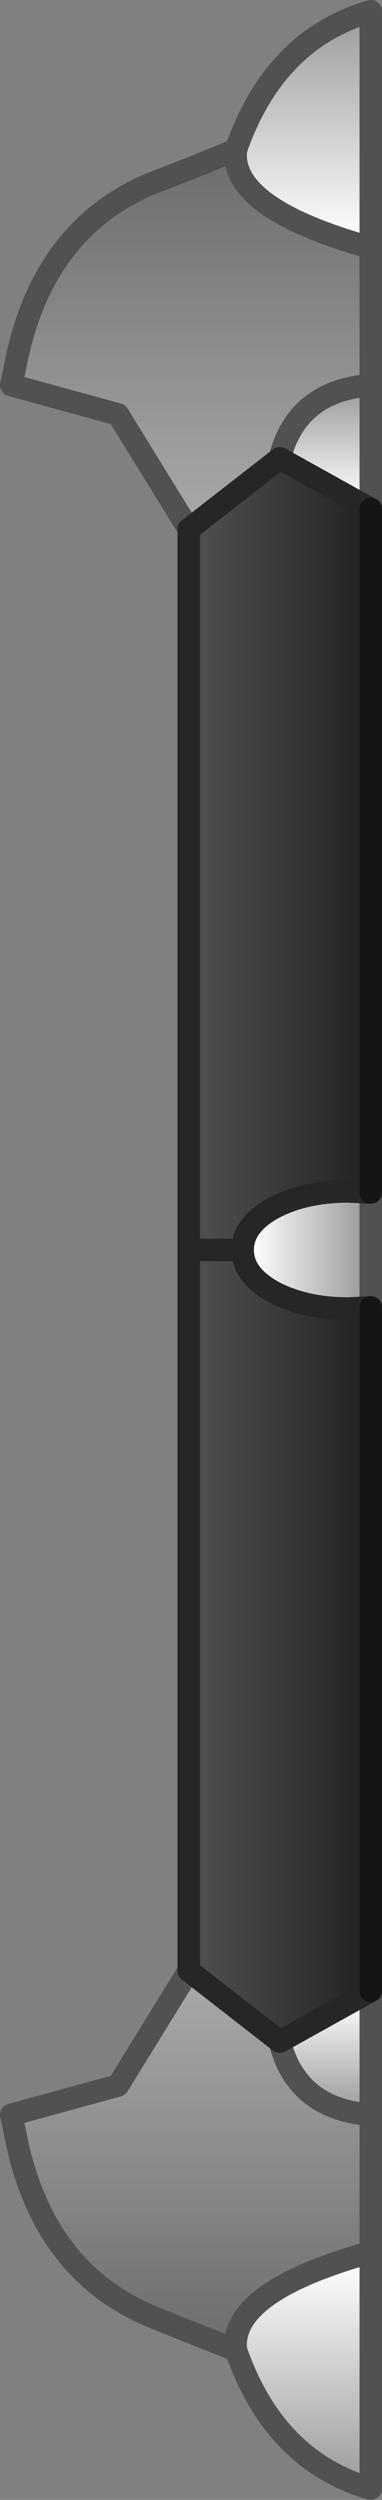 <?xml version="1.0" encoding="UTF-8" standalone="no"?>
<svg xmlns:ffdec="https://www.free-decompiler.com/flash" xmlns:xlink="http://www.w3.org/1999/xlink" ffdec:objectType="shape" height="111.0px" width="17.0px" xmlns="http://www.w3.org/2000/svg">
  <rect width="100%" height="100%" fill="#808080" stroke="none"/>
  <g transform="matrix(1.0, 0.0, 0.0, 1.0, 14.85, 55.5)">
    <path d="M1.65 -44.5 L1.65 -38.4 Q-1.65 -38.15 -2.4 -35.15 L-6.45 -32.0 -9.6 -37.1 -14.35 -38.4 -14.2 -39.1 Q-13.05 -45.35 -8.0 -47.4 -6.15 -48.1 -4.35 -48.85 -4.65 -46.25 1.65 -44.5" fill="url(#gradient0)" fill-rule="evenodd" stroke="none"/>
    <path d="M-2.4 -35.15 Q-1.65 -38.15 1.65 -38.4 L1.65 -32.9 -2.4 -35.15" fill="url(#gradient1)" fill-rule="evenodd" stroke="none"/>
    <path d="M-6.45 -32.0 L-2.4 -35.15 1.65 -32.9 1.65 -2.55 0.65 -2.6 Q-1.3 -2.6 -2.7 -1.85 -4.05 -1.1 -4.05 0.0 L-6.45 0.0 -6.45 -32.0" fill="url(#gradient2)" fill-rule="evenodd" stroke="none"/>
    <path d="M1.65 -2.55 L1.65 2.55 0.65 2.6 Q-1.3 2.6 -2.7 1.85 -4.05 1.1 -4.05 0.0 -4.05 -1.1 -2.7 -1.85 -1.3 -2.6 0.65 -2.6 L1.65 -2.55" fill="url(#gradient3)" fill-rule="evenodd" stroke="none"/>
    <path d="M1.65 -44.5 Q-4.65 -46.25 -4.35 -48.85 -2.65 -53.75 1.65 -55.0 L1.65 -44.5" fill="url(#gradient4)" fill-rule="evenodd" stroke="none"/>
    <path d="M1.65 2.55 L1.65 32.9 -2.4 35.15 -6.45 32.0 -6.45 0.0 -4.05 0.0 Q-4.05 1.1 -2.7 1.85 -1.3 2.6 0.65 2.6 L1.65 2.55" fill="url(#gradient5)" fill-rule="evenodd" stroke="none"/>
    <path d="M1.65 32.9 L1.65 38.4 Q-1.65 38.15 -2.4 35.15 L1.65 32.9" fill="url(#gradient6)" fill-rule="evenodd" stroke="none"/>
    <path d="M1.65 38.4 L1.65 44.5 Q-4.65 46.25 -4.35 48.85 -6.15 48.15 -8.0 47.4 -13.05 45.35 -14.2 39.1 L-14.35 38.4 -9.6 37.1 -6.45 32.0 -2.4 35.15 Q-1.65 38.15 1.65 38.4" fill="url(#gradient7)" fill-rule="evenodd" stroke="none"/>
    <path d="M1.65 44.5 L1.65 55.0 Q-2.65 53.75 -4.35 48.85 -4.65 46.25 1.65 44.5" fill="url(#gradient8)" fill-rule="evenodd" stroke="none"/>
    <path d="M1.65 -38.4 L1.65 -44.5 Q-4.65 -46.25 -4.35 -48.85 -6.15 -48.1 -8.0 -47.4 -13.05 -45.35 -14.2 -39.1 L-14.35 -38.4 -9.6 -37.1 -6.45 -32.0 M-2.4 -35.15 Q-1.65 -38.15 1.65 -38.4 L1.65 -32.9 M1.65 -2.55 L1.65 2.55 M1.65 32.9 L1.65 38.4 1.65 44.5 1.65 55.0 Q-2.65 53.75 -4.35 48.85 -6.15 48.15 -8.0 47.4 -13.05 45.35 -14.2 39.1 L-14.35 38.4 -9.6 37.1 -6.45 32.0 M-4.35 -48.85 Q-2.65 -53.75 1.65 -55.0 L1.65 -44.5 M-2.4 35.15 Q-1.65 38.15 1.65 38.4 M1.65 44.5 Q-4.65 46.25 -4.35 48.85" fill="none" stroke="#515151" stroke-linecap="round" stroke-linejoin="round" stroke-width="1.0"/>
    <path d="M-6.45 -32.0 L-2.4 -35.15 1.65 -32.9 M-6.45 32.0 L-6.45 0.0 -6.45 -32.0 M-4.05 0.0 Q-4.05 -1.1 -2.7 -1.85 -1.3 -2.6 0.65 -2.6 L1.65 -2.55 M1.65 2.55 L0.65 2.6 Q-1.3 2.6 -2.7 1.85 -4.05 1.1 -4.05 0.0 L-6.45 0.0 M-6.45 32.0 L-2.4 35.15 1.65 32.9" fill="none" stroke="#262626" stroke-linecap="round" stroke-linejoin="round" stroke-width="1.0"/>
    <path d="M1.65 -32.9 L1.65 -2.55 M1.65 2.55 L1.65 32.9" fill="none" stroke="#151515" stroke-linecap="round" stroke-linejoin="round" stroke-width="1.0"/>
  </g>
  <defs>
    <linearGradient gradientTransform="matrix(0.0, -0.01, 0.01, 0.0, -6.35, -40.4)" gradientUnits="userSpaceOnUse" id="gradient0" spreadMethod="pad" x1="-819.2" x2="819.2">
      <stop offset="0.0" stop-color="#a9a9a9"/>
      <stop offset="1.0" stop-color="#6d6d6d"/>
    </linearGradient>
    <linearGradient gradientTransform="matrix(0.0, -0.003, 0.003, 0.0, -0.4, -35.65)" gradientUnits="userSpaceOnUse" id="gradient1" spreadMethod="pad" x1="-819.2" x2="819.2">
      <stop offset="0.0" stop-color="#ffffff"/>
      <stop offset="1.0" stop-color="#9d9d9d"/>
    </linearGradient>
    <linearGradient gradientTransform="matrix(0.004, 0.0, 0.0, 0.021, -2.4, -17.6)" gradientUnits="userSpaceOnUse" id="gradient2" spreadMethod="pad" x1="-819.2" x2="819.2">
      <stop offset="0.0" stop-color="#4d4d4d"/>
      <stop offset="1.0" stop-color="#262626"/>
    </linearGradient>
    <linearGradient gradientTransform="matrix(0.003, 0.0, 0.0, 0.006, -1.2, 1.85)" gradientUnits="userSpaceOnUse" id="gradient3" spreadMethod="pad" x1="-819.2" x2="819.2">
      <stop offset="0.0" stop-color="#ffffff"/>
      <stop offset="1.0" stop-color="#9d9d9d"/>
    </linearGradient>
    <linearGradient gradientTransform="matrix(0.0, -0.006, 0.004, 0.0, -1.35, -49.75)" gradientUnits="userSpaceOnUse" id="gradient4" spreadMethod="pad" x1="-819.2" x2="819.2">
      <stop offset="0.0" stop-color="#ffffff"/>
      <stop offset="1.0" stop-color="#9d9d9d"/>
    </linearGradient>
    <linearGradient gradientTransform="matrix(0.004, 0.0, 0.0, -0.021, -2.4, 17.6)" gradientUnits="userSpaceOnUse" id="gradient5" spreadMethod="pad" x1="-819.2" x2="819.2">
      <stop offset="0.0" stop-color="#4d4d4d"/>
      <stop offset="1.0" stop-color="#262626"/>
    </linearGradient>
    <linearGradient gradientTransform="matrix(0.0, 0.003, 0.003, 0.0, -0.4, 35.65)" gradientUnits="userSpaceOnUse" id="gradient6" spreadMethod="pad" x1="-819.2" x2="819.2">
      <stop offset="0.0" stop-color="#ffffff"/>
      <stop offset="1.0" stop-color="#9d9d9d"/>
    </linearGradient>
    <linearGradient gradientTransform="matrix(0.0, 0.01, 0.01, 0.0, -6.35, 40.4)" gradientUnits="userSpaceOnUse" id="gradient7" spreadMethod="pad" x1="-819.2" x2="819.2">
      <stop offset="0.0" stop-color="#a9a9a9"/>
      <stop offset="1.0" stop-color="#6d6d6d"/>
    </linearGradient>
    <linearGradient gradientTransform="matrix(0.0, 0.006, 0.004, 0.0, -1.35, 49.75)" gradientUnits="userSpaceOnUse" id="gradient8" spreadMethod="pad" x1="-819.2" x2="819.2">
      <stop offset="0.0" stop-color="#ffffff"/>
      <stop offset="1.0" stop-color="#9d9d9d"/>
    </linearGradient>
  </defs>
</svg>
